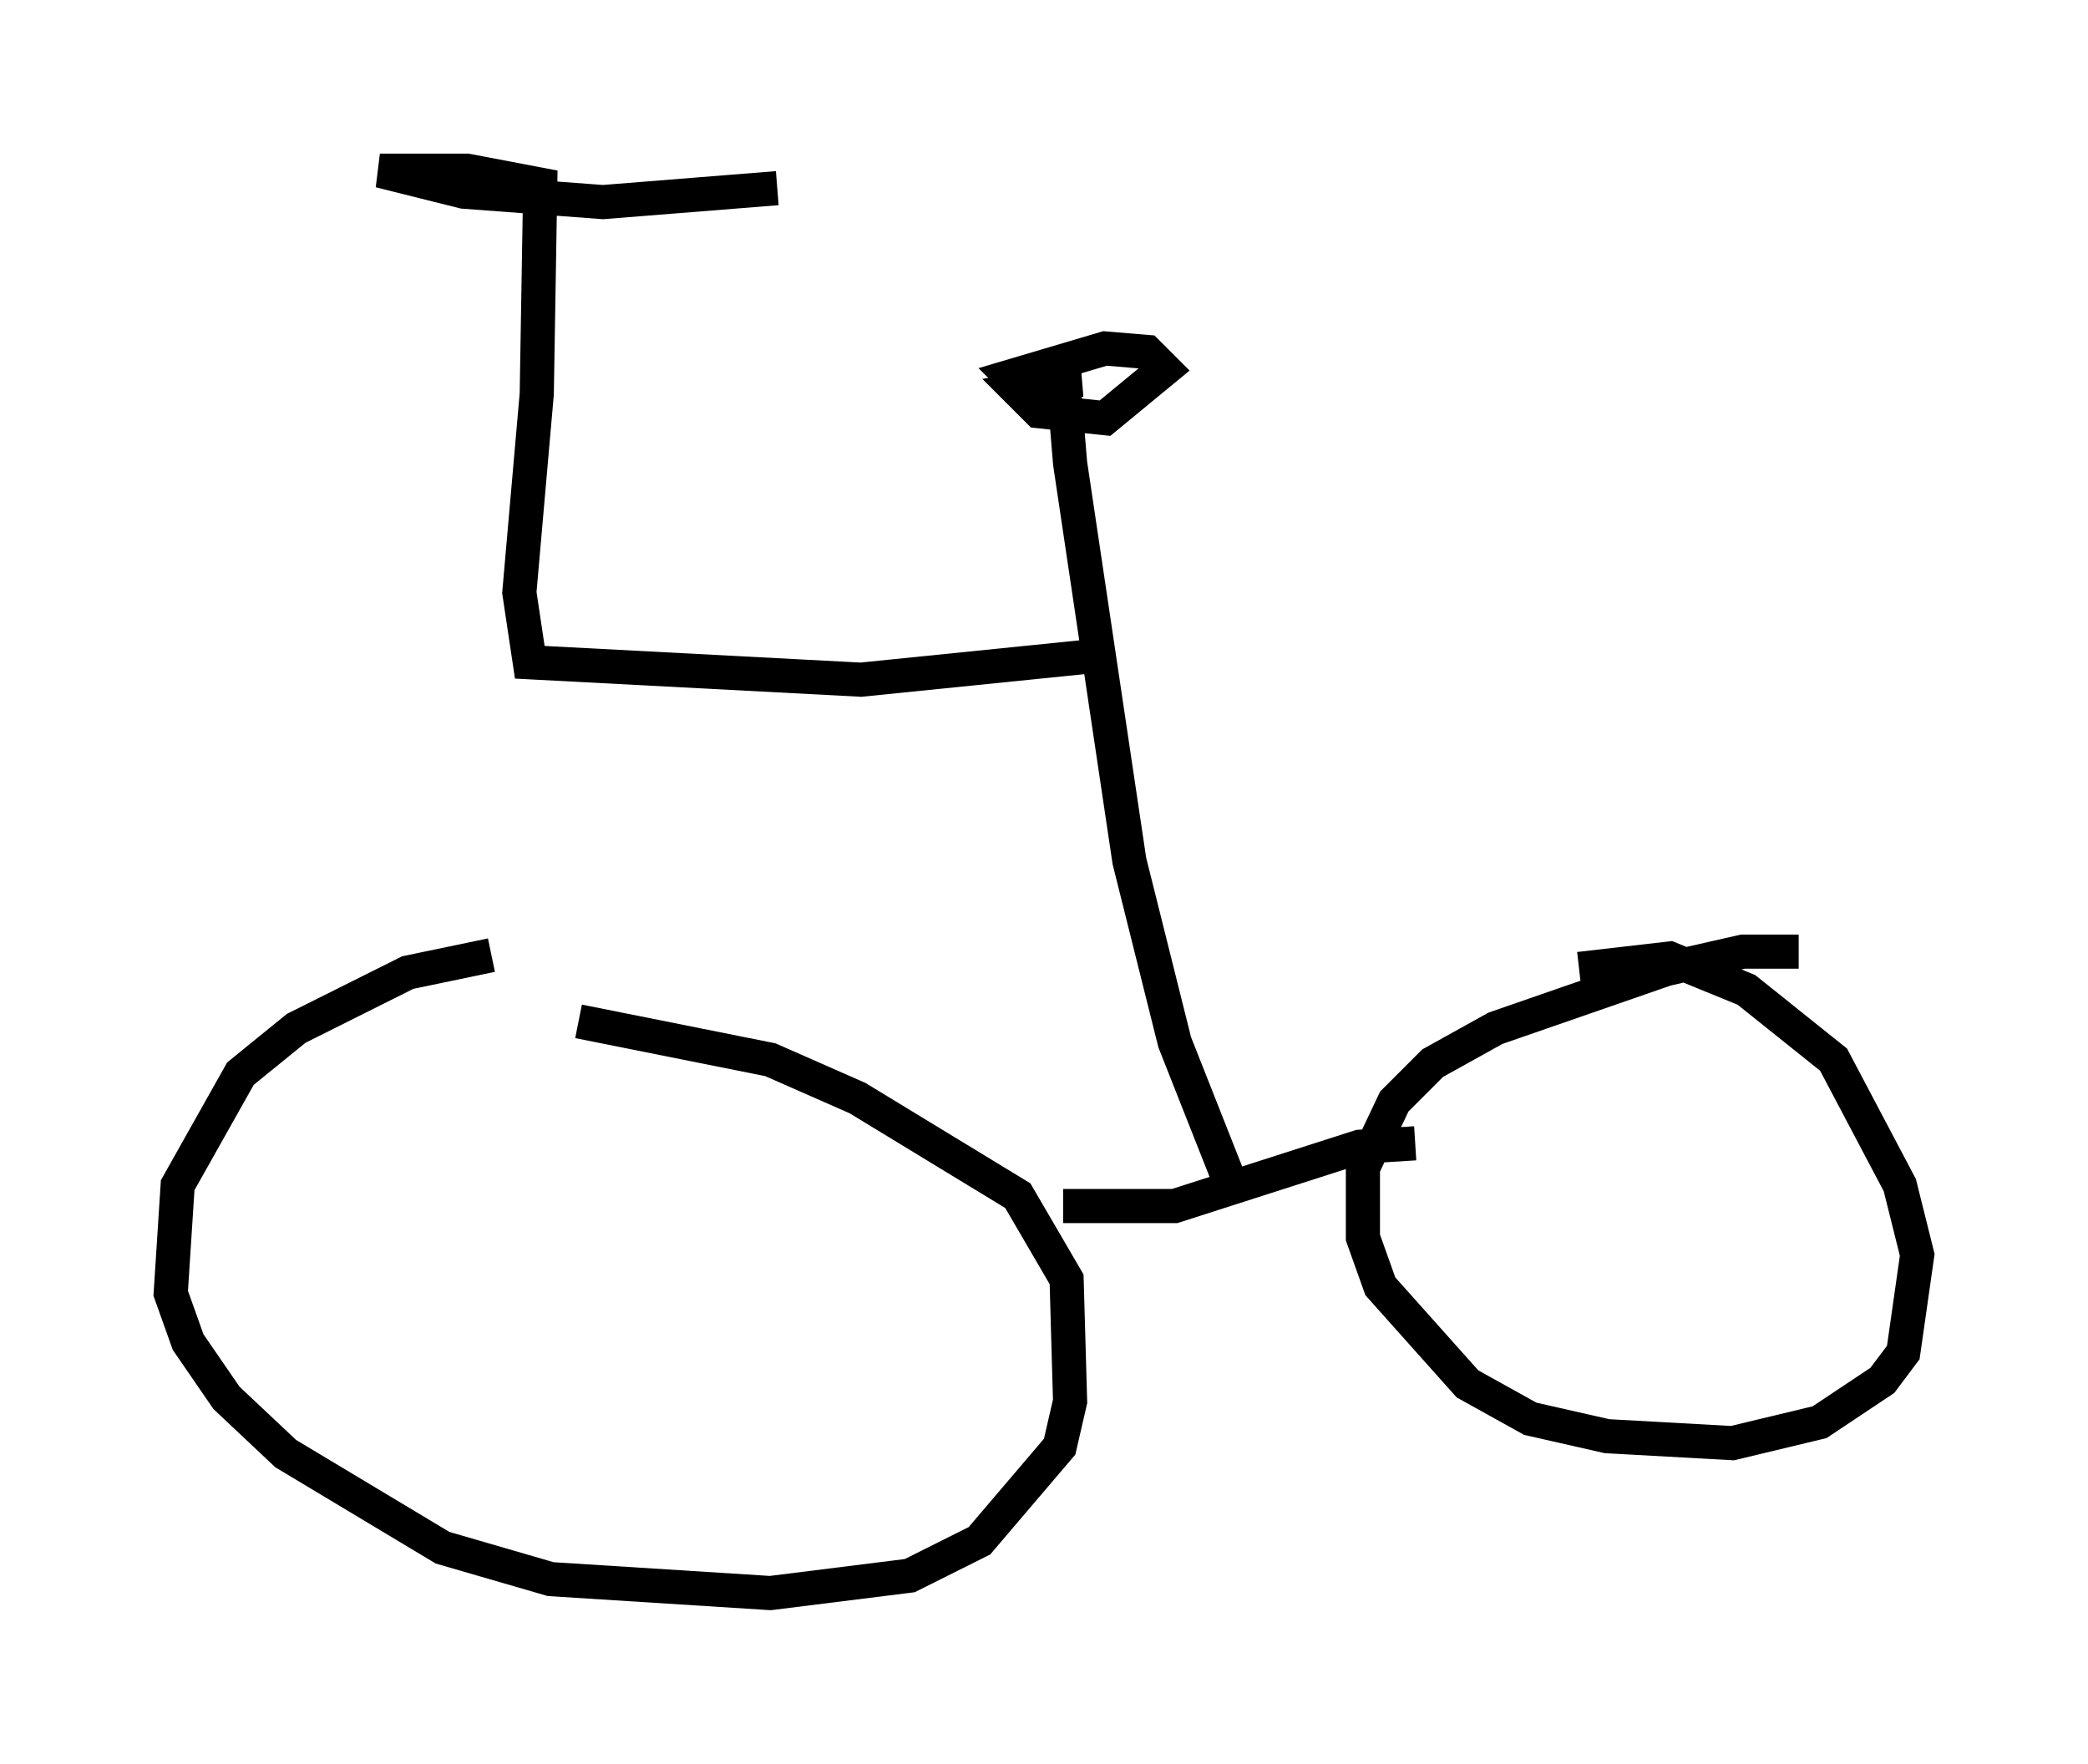 <?xml version="1.0" encoding="utf-8" ?>
<svg baseProfile="full" height="51.65" version="1.1" width="61.144" xmlns="http://www.w3.org/2000/svg" xmlns:ev="http://www.w3.org/2001/xml-events" xmlns:xlink="http://www.w3.org/1999/xlink"><defs /><rect fill="white" height="51.65" width="61.144" x="0" y="0" /><path d="M16.331, 28.071 m-1.94, -0.102 l-2.45, 0.51 -3.267, 1.633 l-1.633, 1.327 -1.838, 3.267 l-0.204, 3.165 0.51, 1.429 l1.123, 1.633 1.735, 1.633 l4.594, 2.756 3.165, 0.919 l6.431, 0.408 4.083, -0.51 l2.042, -1.021 2.348, -2.756 l0.306, -1.327 -0.102, -3.573 l-1.429, -2.45 -4.696, -2.858 l-2.552, -1.123 -5.615, -1.123 m35.73, -2.042 l-1.633, 0.0 -2.246, 0.51 l-5.002, 1.735 -1.838, 1.021 l-1.123, 1.123 -0.919, 1.94 l0.0, 2.042 0.51, 1.429 l2.552, 2.858 1.838, 1.021 l2.246, 0.51 3.675, 0.204 l2.552, -0.613 1.838, -1.225 l0.613, -0.817 0.408, -2.858 l-0.51, -2.042 -1.94, -3.675 l-2.552, -2.042 -2.246, -0.919 l-2.654, 0.306 m-15.109, 6.942 l3.267, 0.0 5.41, -1.735 l1.633, -0.102 m-5.308, 1.429 l-1.735, -4.39 -1.327, -5.308 l-1.735, -11.638 -0.204, -2.45 l0.51, 0.0 -1.838, 0.306 l0.613, 0.613 1.94, 0.204 l1.735, -1.429 -0.51, -0.51 l-1.225, -0.102 -2.756, 0.817 l0.204, 0.204 m2.45, 7.963 l-7.044, 0.715 -9.698, -0.51 l-0.306, -2.042 0.51, -5.819 l0.102, -6.125 -2.144, -0.408 l-2.552, 0.0 2.45, 0.613 l4.083, 0.306 5.104, -0.408 " fill="none" stroke="black" stroke-width="1" /></svg>